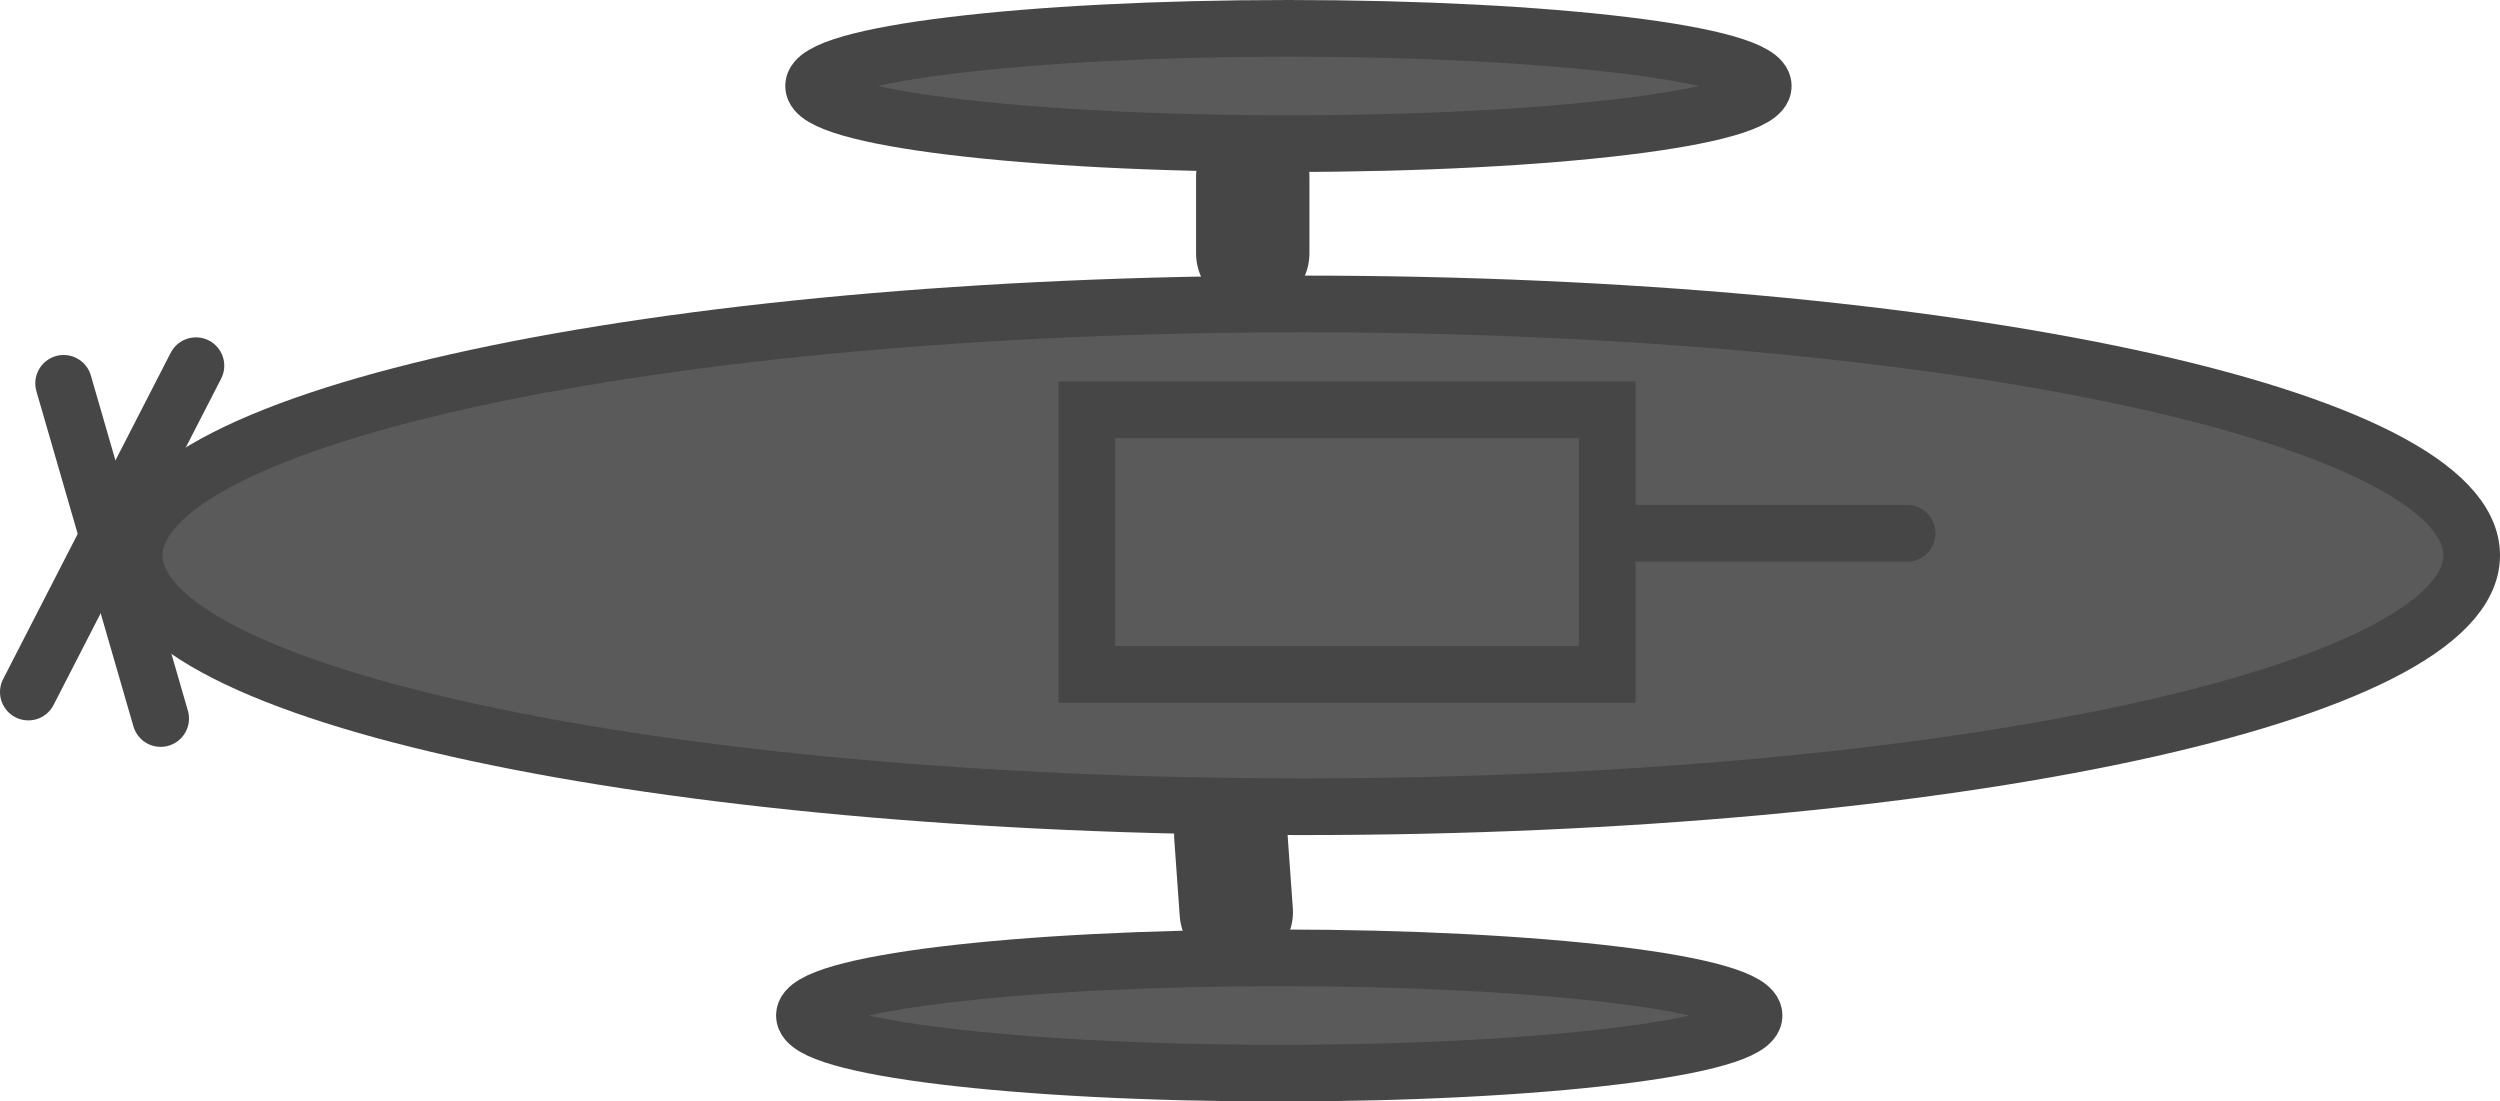 <svg version="1.1" xmlns="http://www.w3.org/2000/svg" xmlns:xlink="http://www.w3.org/1999/xlink" width="220.547" height="97.17" viewBox="0,0,220.547,97.17"><g transform="translate(-129.726,-131.009)"><g stroke-miterlimit="10"><path d="M347.774,180c0,12.248 -46.162,22.177 -103.105,22.177c-56.943,0 -103.105,-9.929 -103.105,-22.177c0,-12.248 46.162,-22.177 103.105,-22.177c56.943,0 103.105,9.929 103.105,22.177z" fill="#5a5a5a" stroke="#464646" stroke-width="5" stroke-linecap="butt"/><path d="M225.604,190.505v-23.344h45.911v23.344z" fill="#5a5a5a" stroke="#464646" stroke-width="5" stroke-linecap="butt"/><path d="M297.972,178.055h-24.901" fill="none" stroke="#464646" stroke-width="5" stroke-linecap="round"/><path d="M135.339,164.826l8.56,29.57" fill="none" stroke="#464646" stroke-width="5" stroke-linecap="round"/><path d="M147.011,163.27l-14.785,28.791" fill="none" stroke="#464646" stroke-width="5" stroke-linecap="round"/><path d="M285.28,138.594c0,2.808 -18.755,5.085 -41.89,5.085c-23.135,0 -41.89,-2.277 -41.89,-5.085c0,-2.808 18.755,-5.085 41.89,-5.085c23.135,0 41.89,2.277 41.89,5.085z" fill="#5a5a5a" stroke="#464646" stroke-width="5" stroke-linecap="butt"/><path d="M240.242,146.585v6.78" fill="none" stroke="#464646" stroke-width="10" stroke-linecap="round"/><path d="M284.469,220.595c0,2.808 -18.755,5.085 -41.89,5.085c-23.135,0 -41.89,-2.277 -41.89,-5.085c0,-2.808 18.755,-5.085 41.89,-5.085c23.135,0 41.89,2.277 41.89,5.085z" fill="#5a5a5a" stroke="#464646" stroke-width="5" stroke-linecap="butt"/><path d="M238.305,204.698l0.484,6.78" fill="none" stroke="#464646" stroke-width="10" stroke-linecap="round"/></g></g></svg>